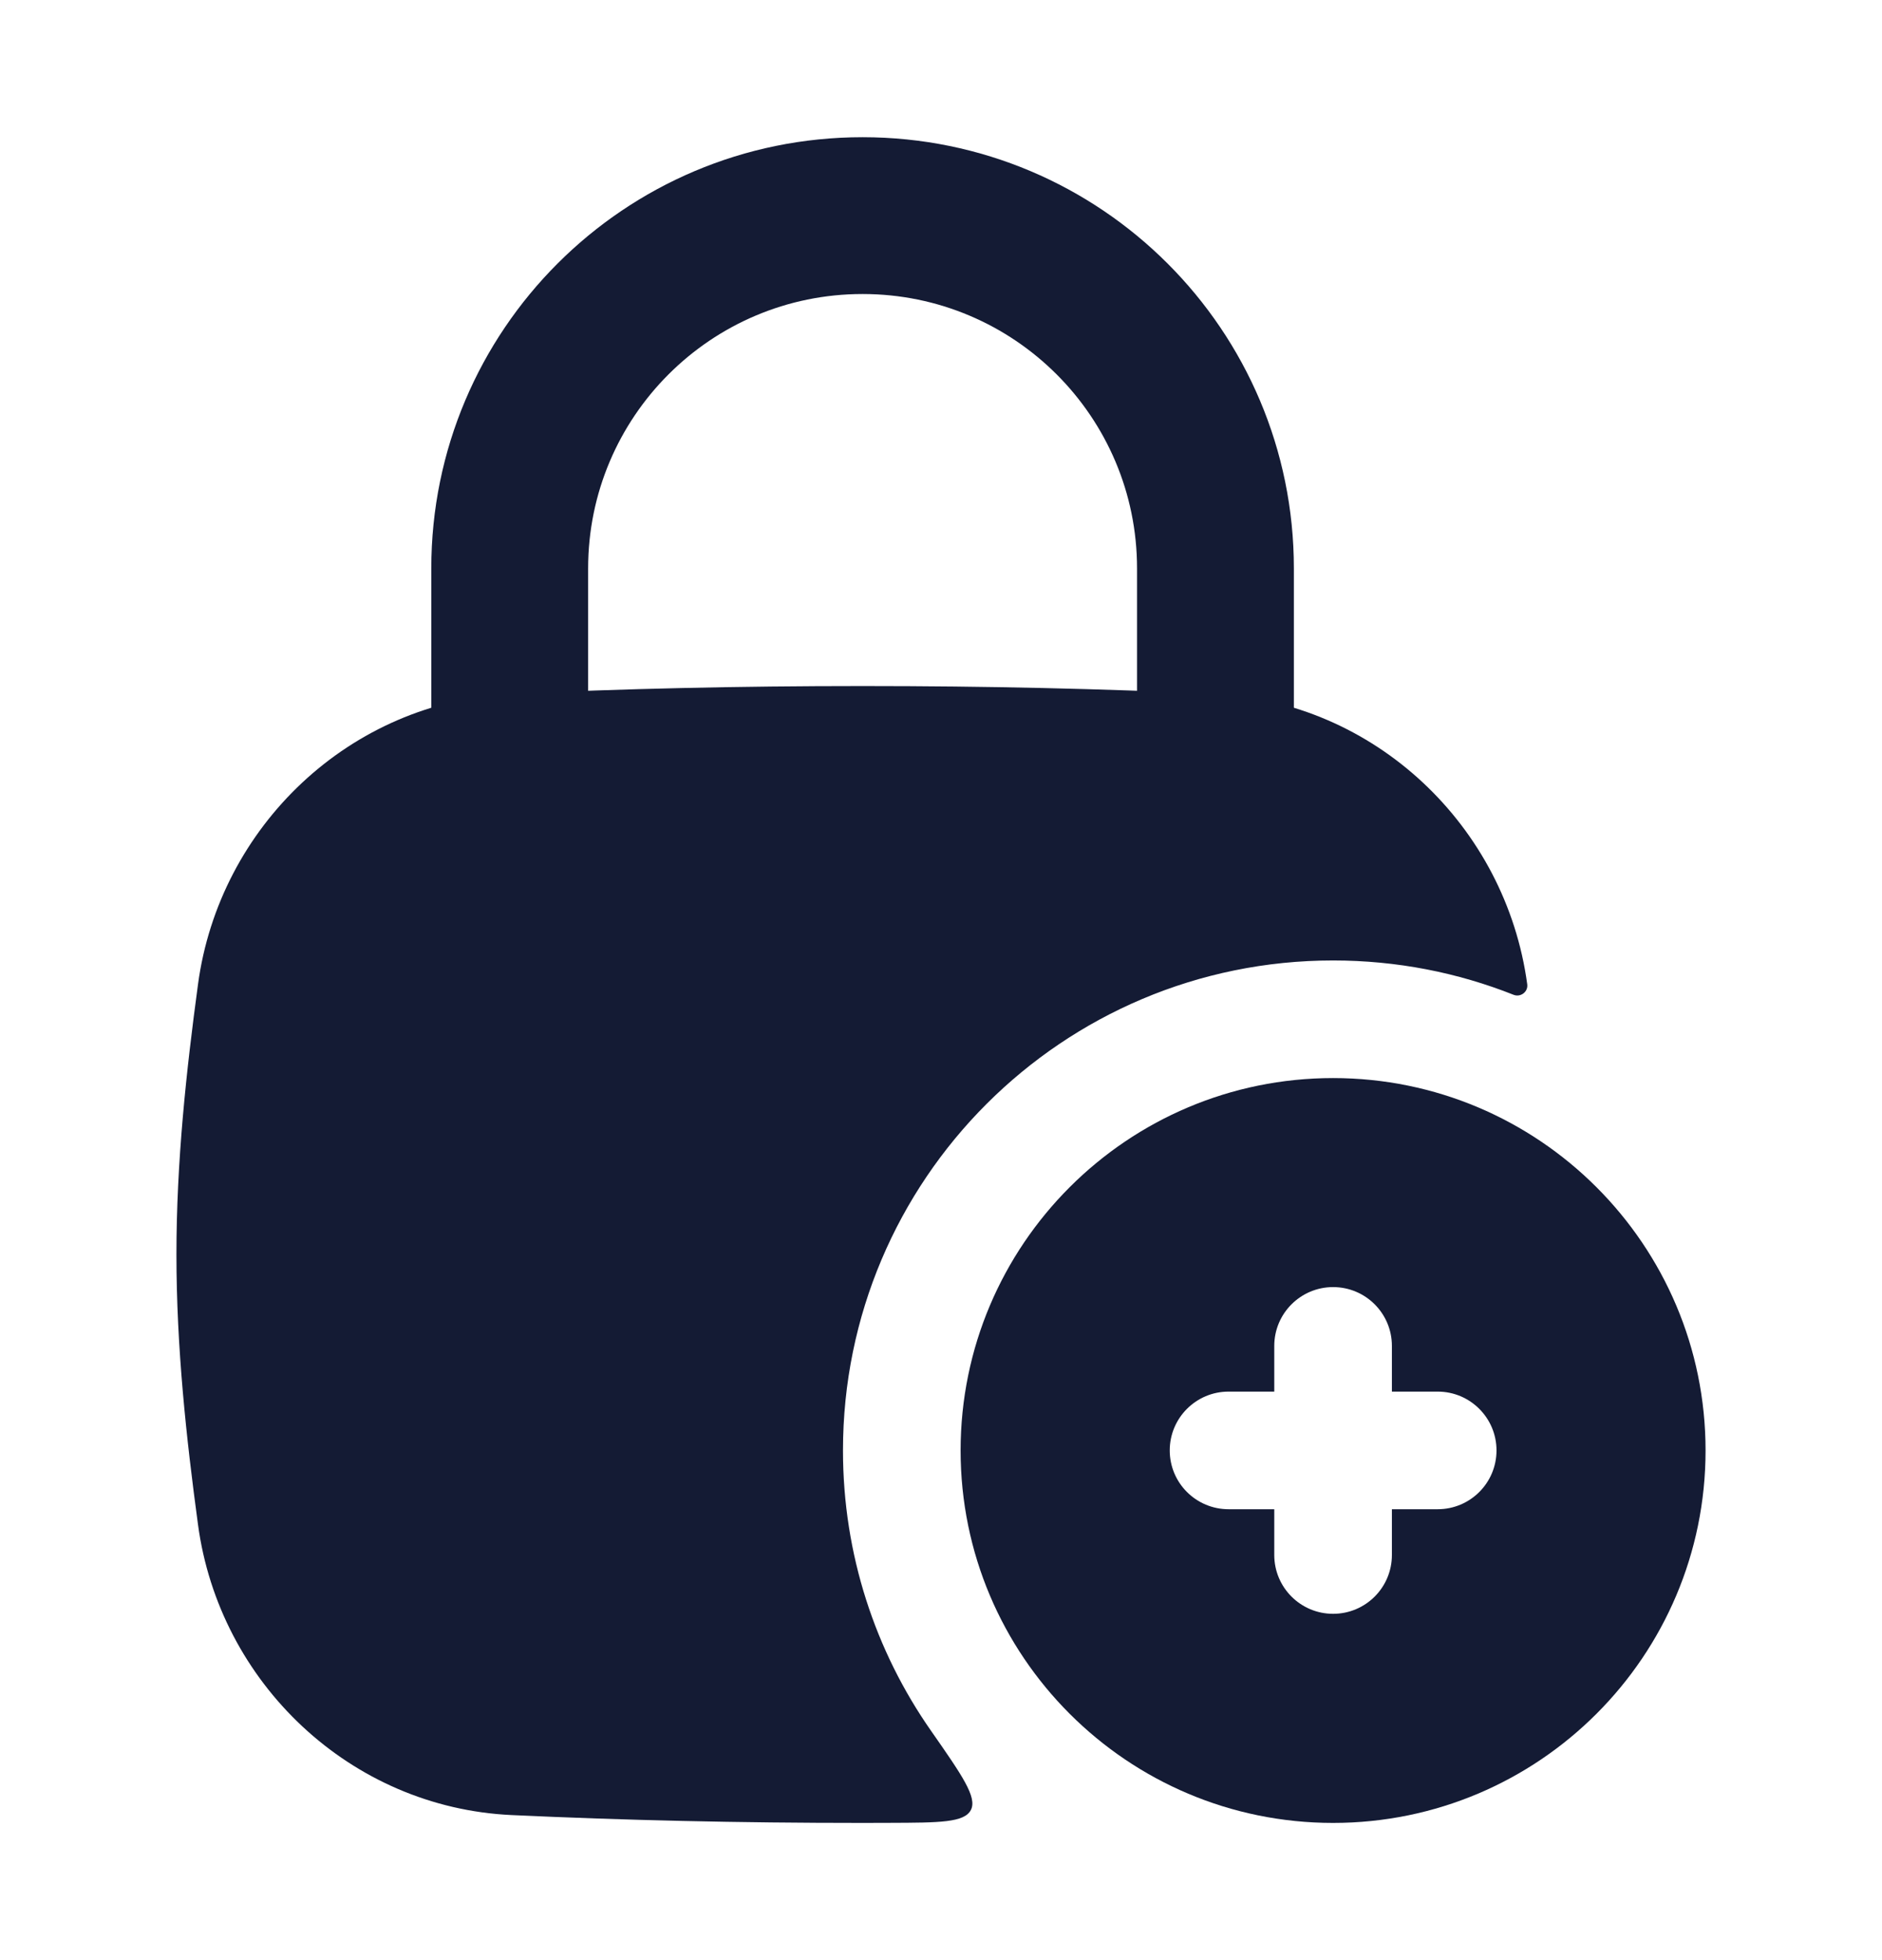 <svg width="24" height="25" viewBox="0 0 24 25" fill="none" xmlns="http://www.w3.org/2000/svg">
<path fill-rule="evenodd" clip-rule="evenodd" d="M17 13.75C14.377 13.75 12.25 15.877 12.25 18.5C12.25 21.123 14.377 23.25 17 23.25C19.623 23.25 21.75 21.123 21.75 18.5C21.75 15.877 19.623 13.75 17 13.75ZM17.75 17.166C17.75 16.752 17.415 16.416 17 16.416C16.586 16.416 16.25 16.752 16.25 17.166V17.749H15.667C15.253 17.749 14.917 18.085 14.917 18.499C14.917 18.914 15.253 19.249 15.667 19.249H16.25V19.833C16.25 20.247 16.586 20.583 17 20.583C17.415 20.583 17.75 20.247 17.75 19.833V19.249H18.334C18.748 19.249 19.084 18.914 19.084 18.499C19.084 18.085 18.748 17.749 18.334 17.749H17.75V17.166Z" fill="#141B34"/>
<path d="M6.525 8.85C7.954 8.784 9.404 8.75 11 8.75C12.596 8.75 14.046 8.784 15.475 8.85C17.533 8.944 19.204 10.538 19.476 12.555C19.488 12.65 19.392 12.723 19.302 12.688C18.59 12.405 17.813 12.25 17 12.25C13.548 12.25 10.75 15.048 10.75 18.5C10.75 19.828 11.164 21.059 11.87 22.071C12.267 22.64 12.465 22.924 12.381 23.085C12.298 23.246 11.982 23.247 11.35 23.249C11.234 23.25 11.117 23.25 11 23.25C9.404 23.25 7.954 23.216 6.525 23.15C4.467 23.055 2.796 21.462 2.525 19.445C2.376 18.344 2.25 17.188 2.25 16C2.25 14.812 2.376 13.656 2.525 12.555C2.796 10.538 4.467 8.944 6.525 8.85Z" fill="#141B34"/>
<path fill-rule="evenodd" clip-rule="evenodd" d="M11 3.75C9.067 3.75 7.5 5.317 7.5 7.25V9.75C7.5 10.302 7.052 10.75 6.5 10.75C5.948 10.75 5.5 10.302 5.5 9.75V7.25C5.5 4.212 7.962 1.75 11 1.75C14.038 1.75 16.5 4.212 16.5 7.25V9.75C16.5 10.302 16.052 10.75 15.5 10.75C14.948 10.75 14.5 10.302 14.5 9.75V7.25C14.5 5.317 12.933 3.75 11 3.75Z" fill="#141B34"/>
</svg>
